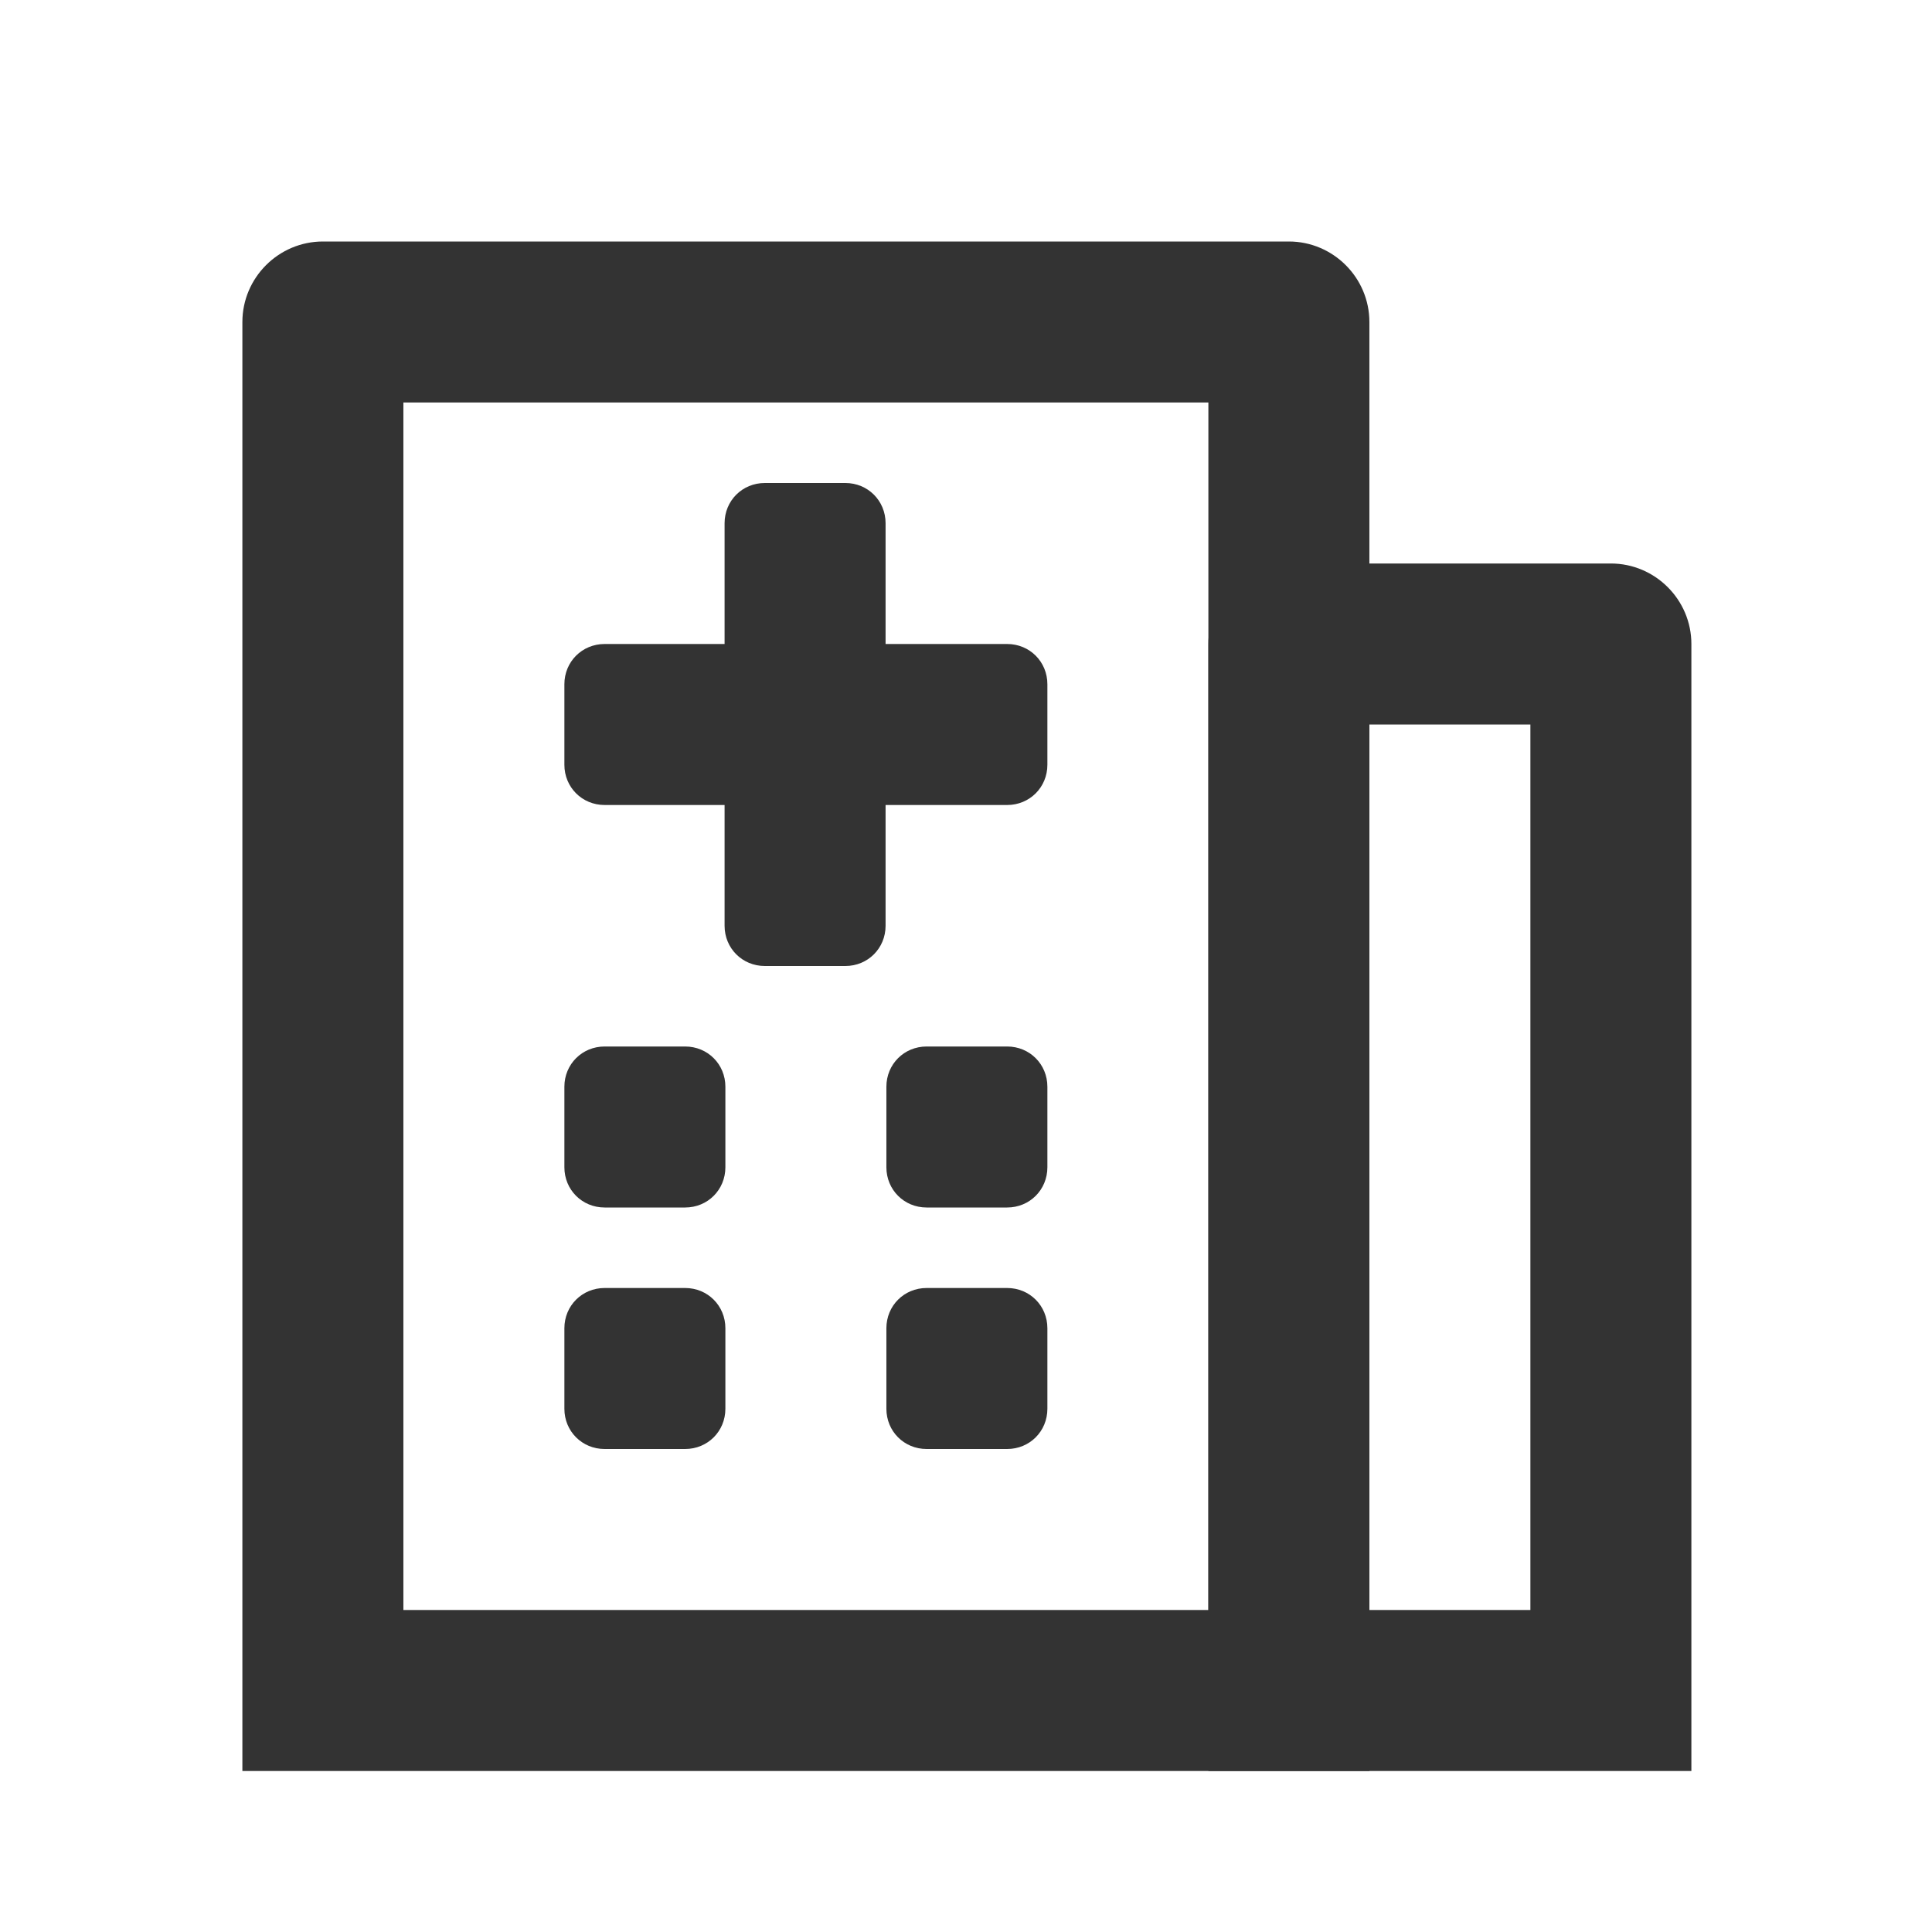 <svg width="24" height="24" viewBox="0 0 24 24" fill="none" xmlns="http://www.w3.org/2000/svg">
<path d="M15.011 5V20H5.011V5H15.011ZM16.011 3H4.011C3.461 3 3.011 3.45 3.011 4V22H17.011V4C17.011 3.45 16.561 3 16.011 3Z" fill="#333333"/>
<path d="M19.011 9V20H17.011V9H19.011ZM20.011 7H16.011C15.461 7 15.011 7.45 15.011 8V22H21.011V8C21.011 7.45 20.561 7 20.011 7Z" fill="#333333"/>
<path d="M8.511 13H7.511C7.231 13 7.011 13.22 7.011 13.5V14.5C7.011 14.78 7.231 15 7.511 15H8.511C8.791 15 9.011 14.78 9.011 14.5V13.5C9.011 13.22 8.791 13 8.511 13Z" fill="#333333"/>
<path d="M12.511 13H11.511C11.231 13 11.011 13.22 11.011 13.5V14.5C11.011 14.78 11.231 15 11.511 15H12.511C12.791 15 13.011 14.78 13.011 14.5V13.5C13.011 13.22 12.791 13 12.511 13Z" fill="#333333"/>
<path d="M8.511 16H7.511C7.231 16 7.011 16.22 7.011 16.5V17.5C7.011 17.78 7.231 18 7.511 18H8.511C8.791 18 9.011 17.78 9.011 17.5V16.5C9.011 16.22 8.791 16 8.511 16Z" fill="#333333"/>
<path d="M12.511 16H11.511C11.231 16 11.011 16.22 11.011 16.5V17.5C11.011 17.78 11.231 18 11.511 18H12.511C12.791 18 13.011 17.78 13.011 17.5V16.5C13.011 16.22 12.791 16 12.511 16Z" fill="#333333"/>
<path d="M10.501 6H9.501C9.221 6 9.001 6.22 9.001 6.5V11.5C9.001 11.78 9.221 12 9.501 12H10.501C10.781 12 11.001 11.78 11.001 11.5V6.5C11.001 6.22 10.781 6 10.501 6Z" fill="#333333"/>
<path d="M12.511 8H7.511C7.231 8 7.011 8.22 7.011 8.5V9.5C7.011 9.78 7.231 10 7.511 10H12.511C12.791 10 13.011 9.78 13.011 9.5V8.5C13.011 8.22 12.791 8 12.511 8Z" fill="#333333"/>
</svg>
